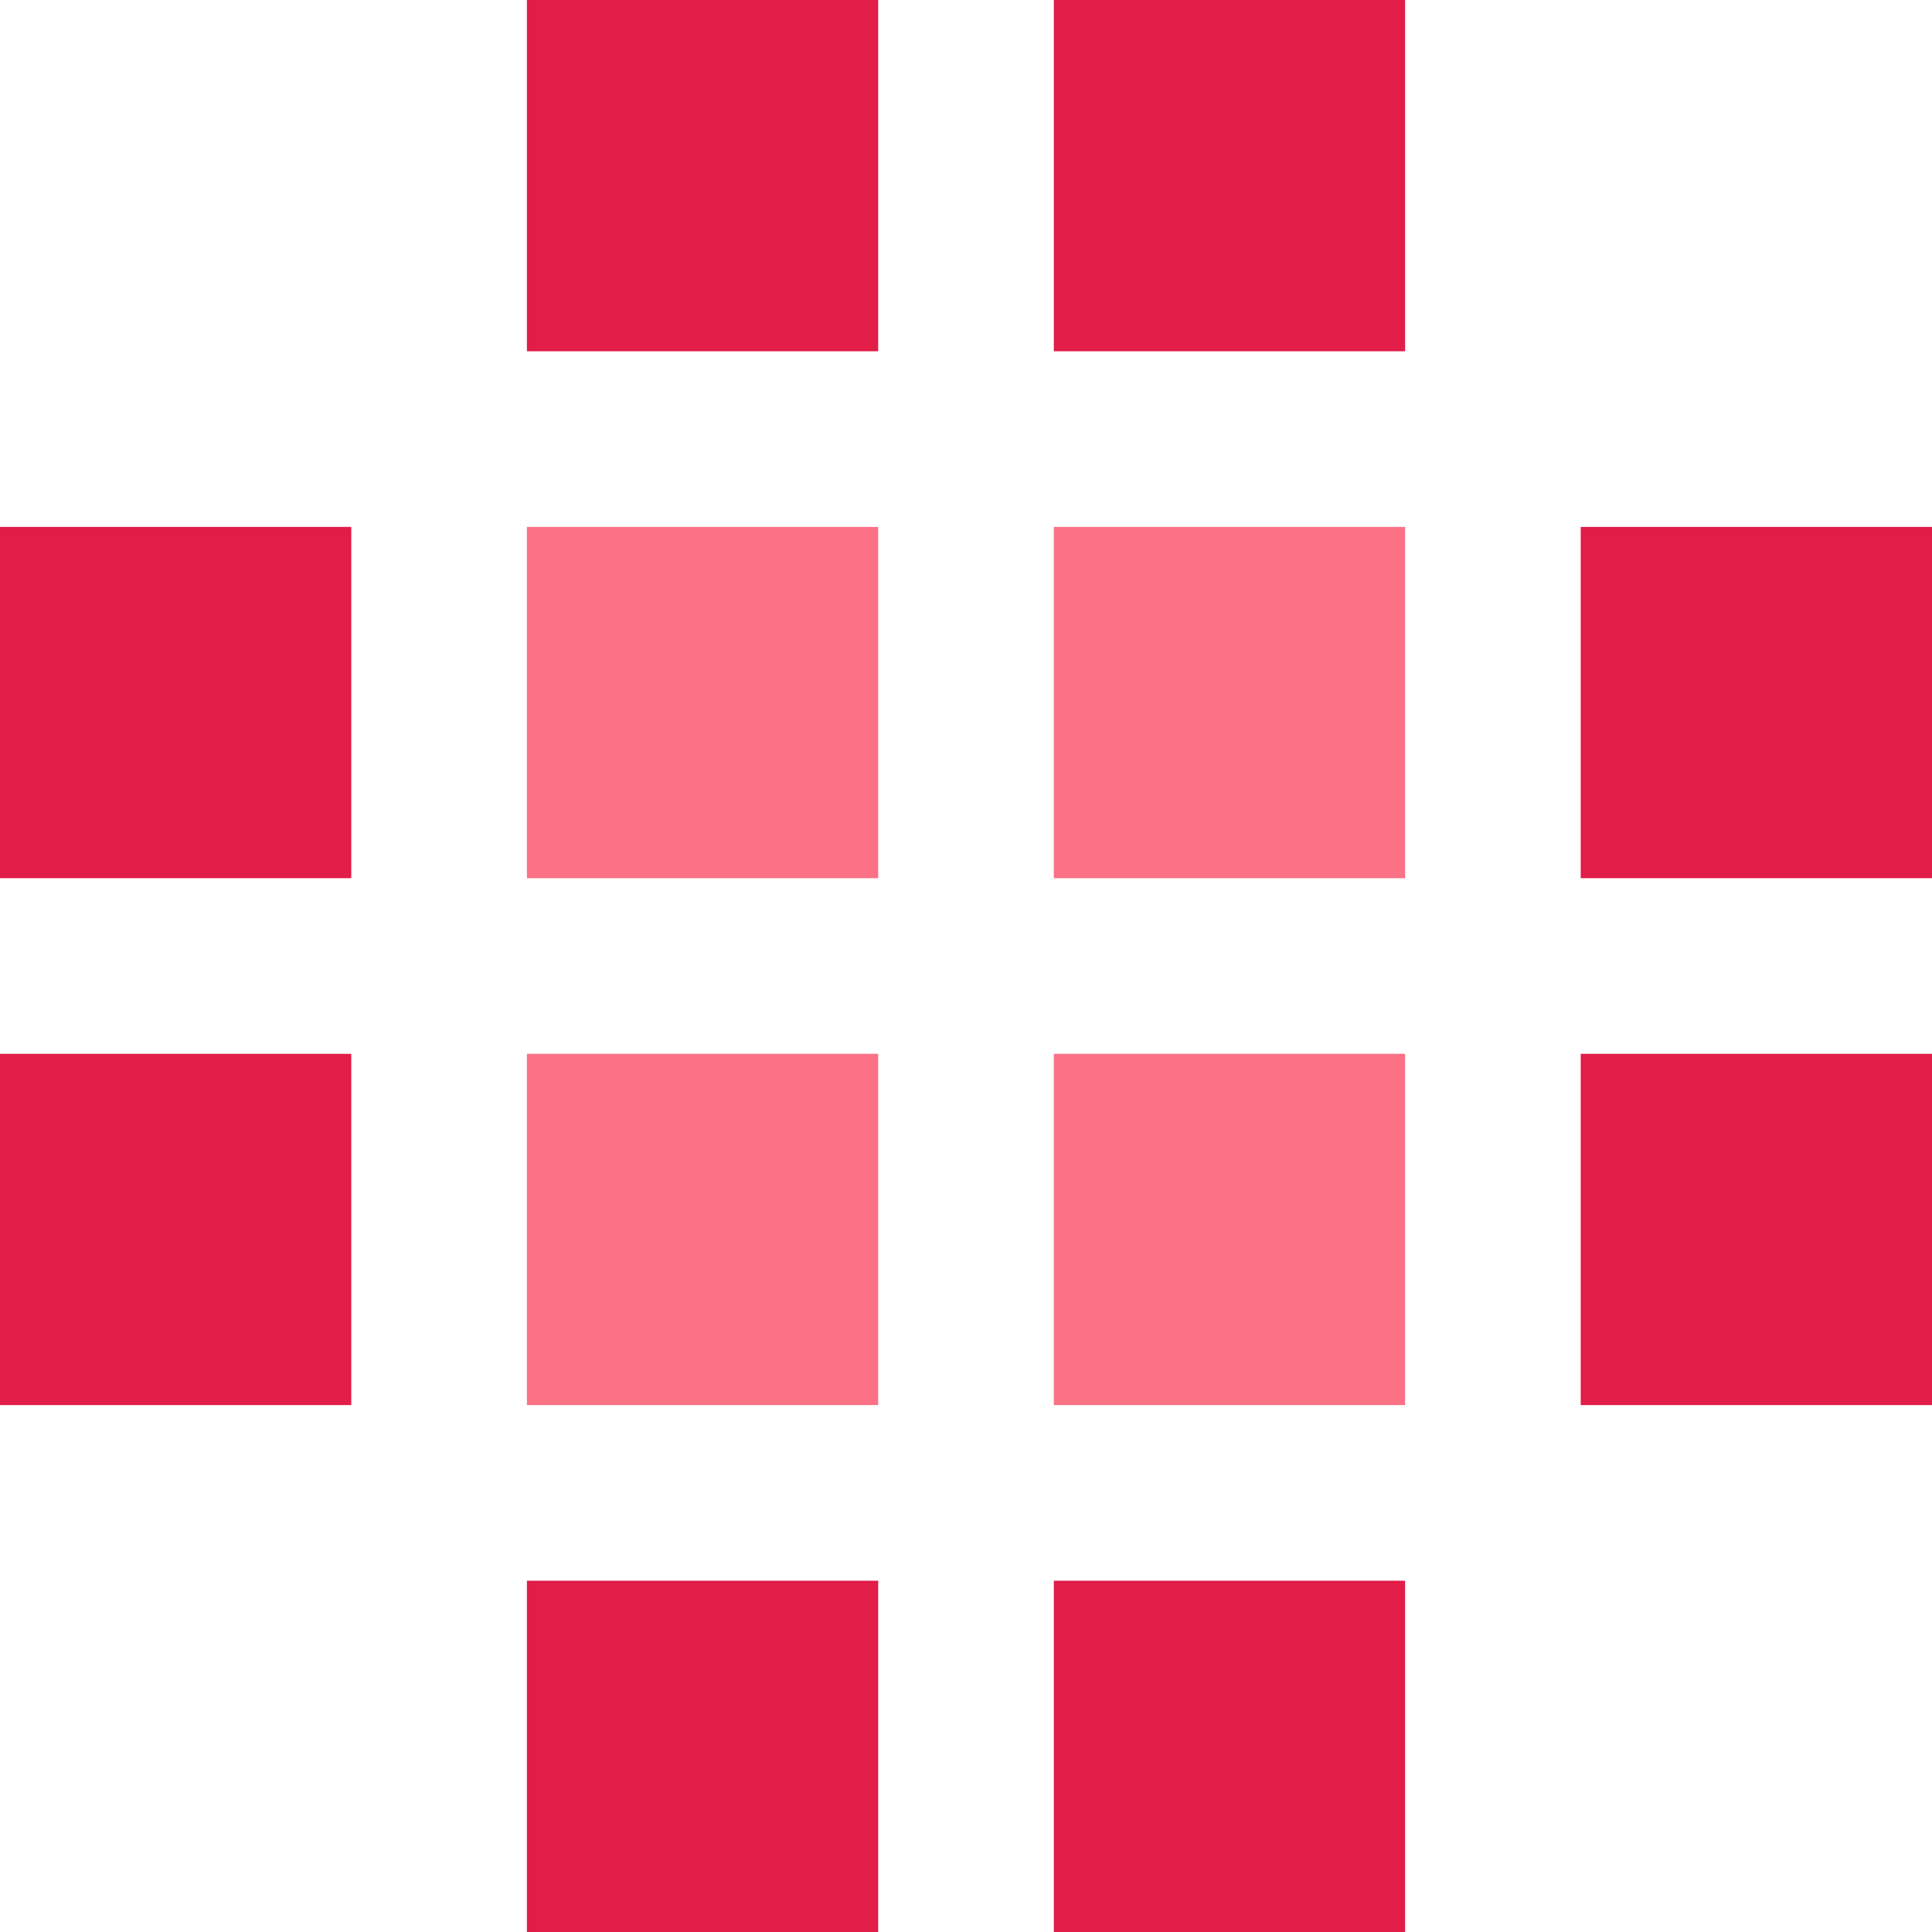 <svg viewBox="0 0 22 22" fill="none" xmlns="http://www.w3.org/2000/svg">
    <rect x="12" y="18" width="4" height="4" fill="#E11D48"/>
    <rect x="6" y="18" width="4" height="4" fill="#E11D48"/>
    <rect x="12" width="4" height="4" fill="#E11D48"/>
    <rect x="6" width="4" height="4" fill="#E11D48"/>
    <rect y="6" width="4" height="4" fill="#E11D48"/>
    <rect y="12" width="4" height="4" fill="#E11D48"/>
    <rect x="18" y="12" width="4" height="4" fill="#E11D48"/>
    <rect x="18" y="6" width="4" height="4" fill="#E11D48"/>
    <rect x="6" y="6" width="4" height="4" fill="#FB7185">
        <animate attributeType="CSS" attributeName="opacity" from="1" to="1" values="1; 0.5; 1;"
        keyTimes="0; 0.5; 1" dur="2000ms" repeatCount="indefinite" begin="0ms" />
    </rect>
    <rect x="12" y="6" width="4" height="4" fill="#FB7185">
        <animate attributeType="CSS" attributeName="opacity" from="1" to="1" values="1; 0.5; 1;"
        keyTimes="0; 0.5; 1" dur="2000ms" repeatCount="indefinite" begin="500ms" />
    </rect>
    <rect x="6" y="12" width="4" height="4" fill="#FB7185">
        <animate attributeType="CSS" attributeName="opacity" from="1" to="1" values="1; 0.5; 1;"
        keyTimes="0; 0.5; 1" dur="2000ms" repeatCount="indefinite" begin="1000ms" />
    </rect>
    <rect x="12" y="12" width="4" height="4" fill="#FB7185">
        <animate attributeType="CSS" attributeName="opacity" from="1" to="1" values="1; 0.5; 1;"
        keyTimes="0; 0.5; 1" dur="2000ms" repeatCount="indefinite" begin="1500ms" />
    </rect>
</svg>

